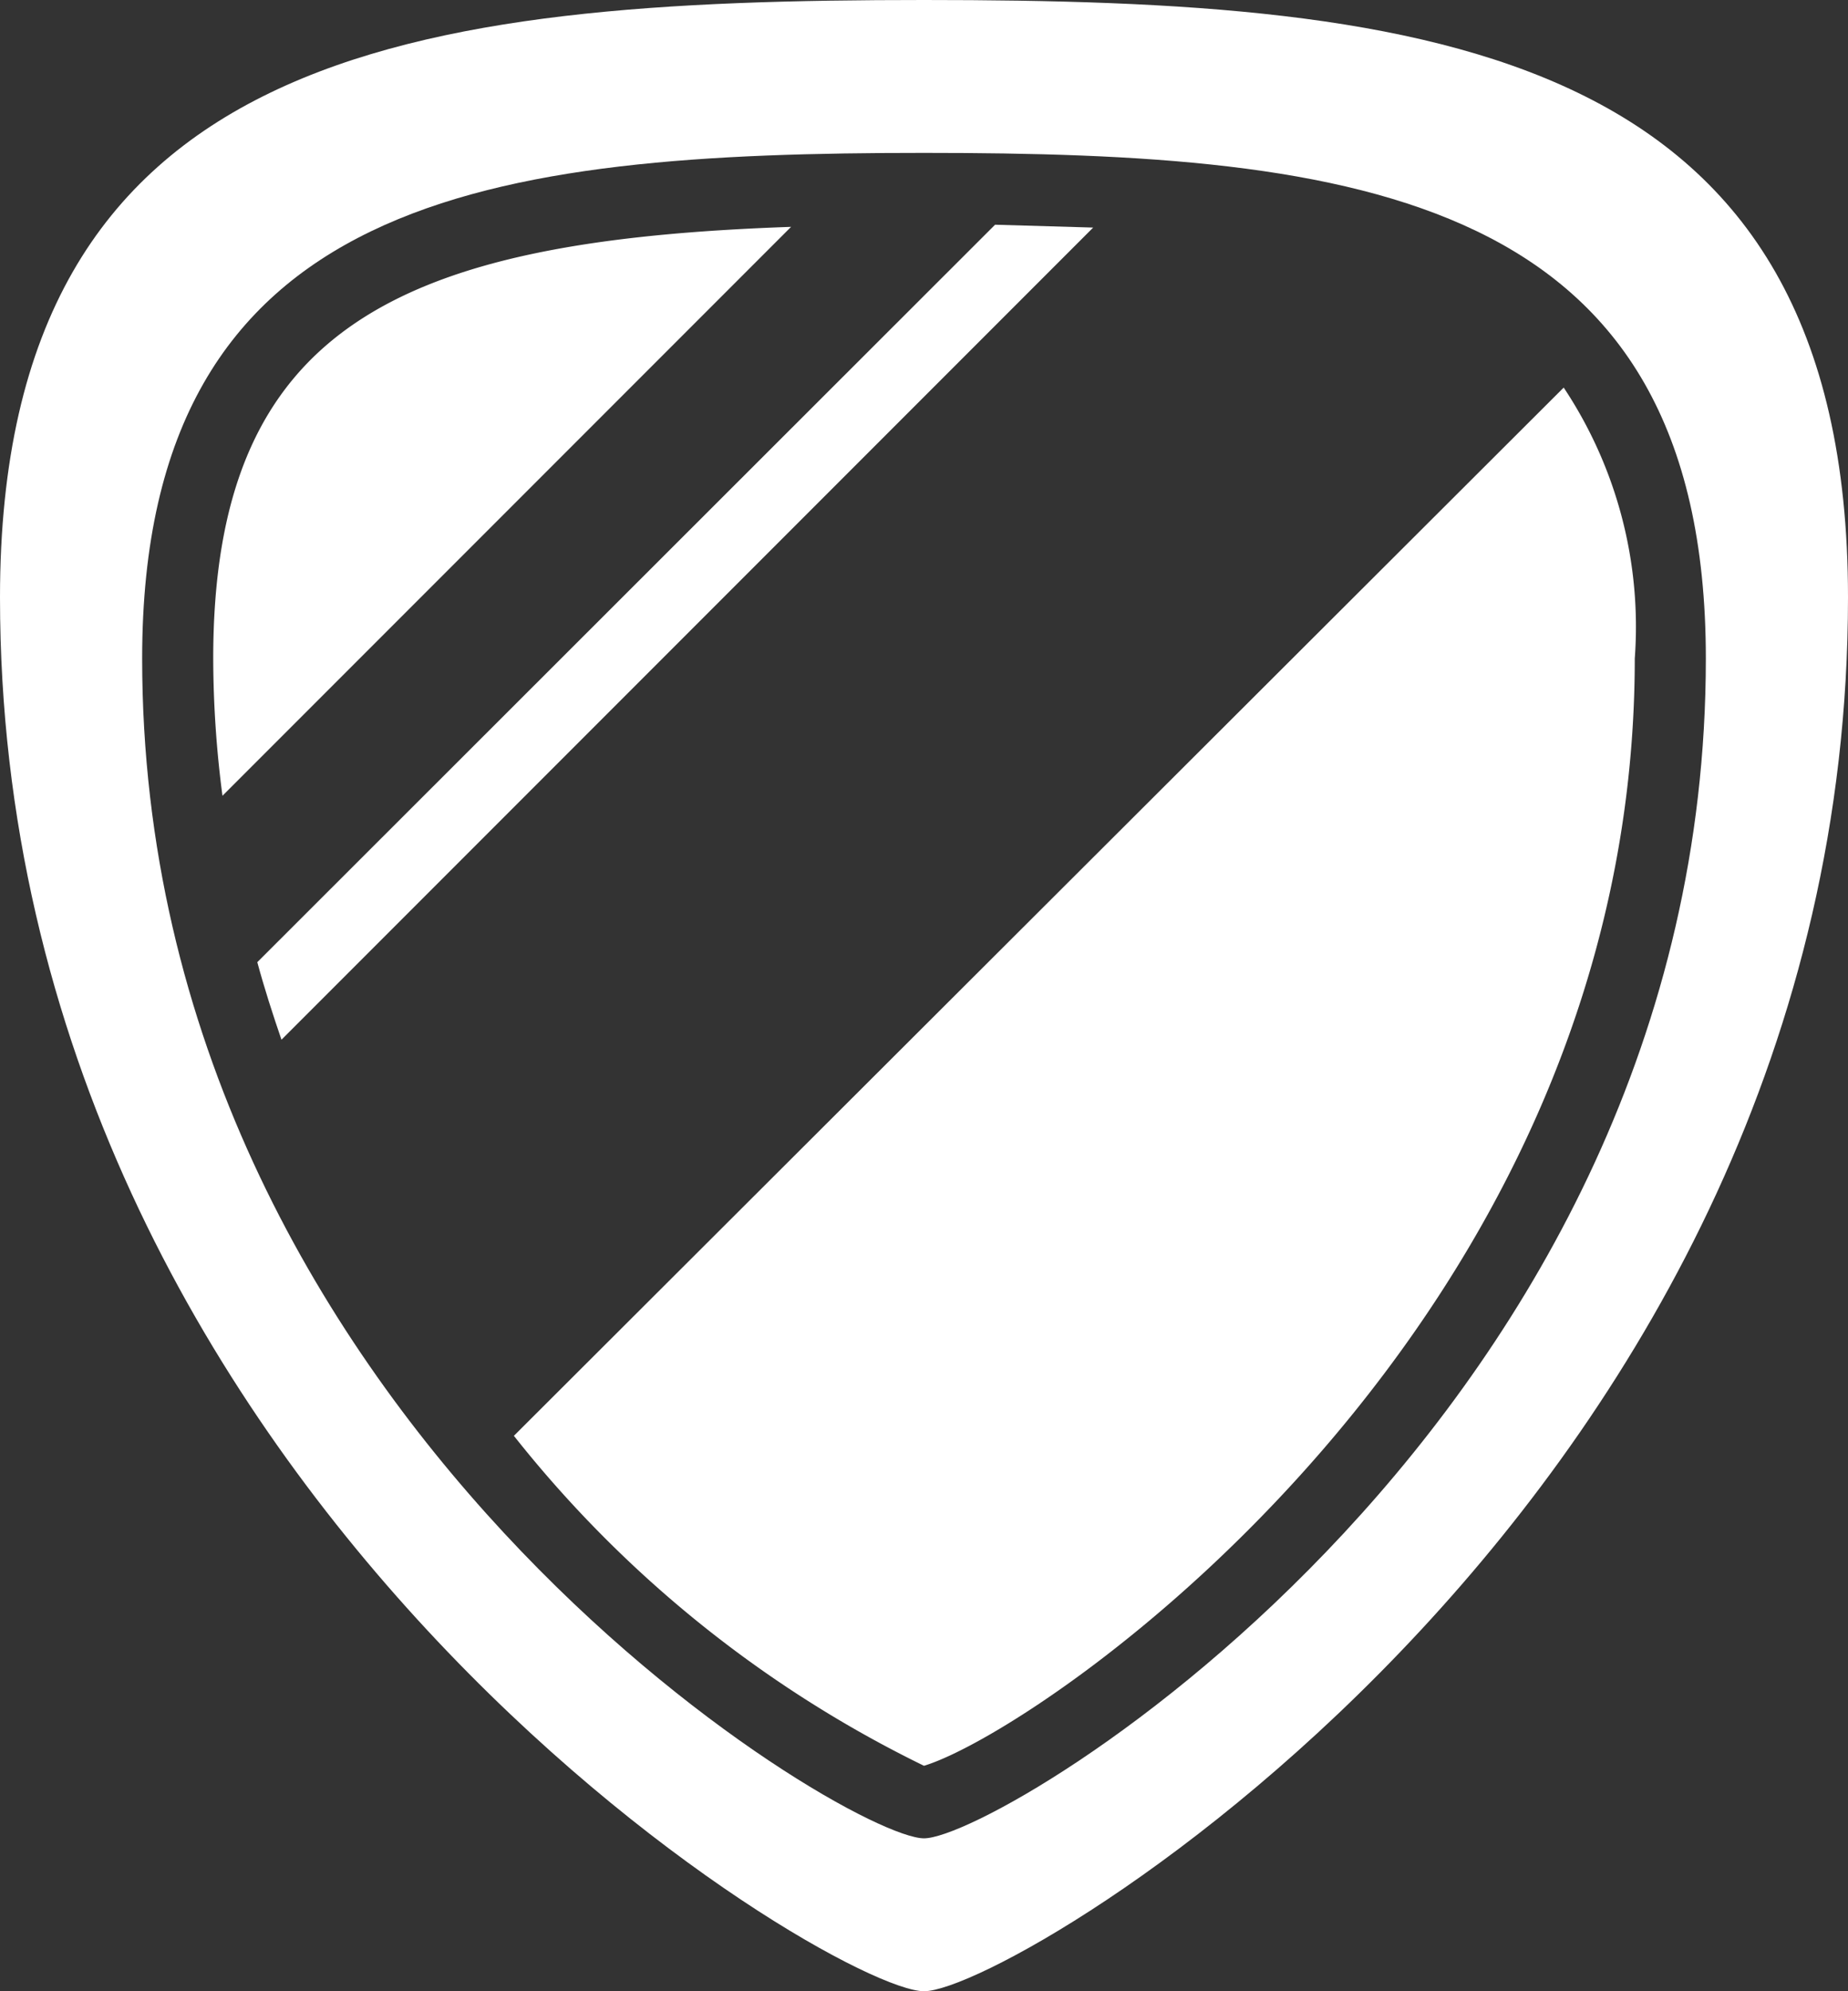 <svg xmlns="http://www.w3.org/2000/svg" viewBox="0 0 26 28"><rect x="0" y="0" width="26" height="28" fill="#333333" stroke="none"/><style>#protection{fill:#fff;}</style><title>security</title><g id="Layer_2" data-name="Layer 2"><g id="protection"><path d="M13,0C5.82,0,0,.67,0,8.4,0,21,11.7,28,13,28S26,21,26,8.4C26,.67,20.18,0,13,0Zm0,25.85c-1.1,0-11-5.93-11-16.59C2,2.72,6.92,2.15,13,2.15s11,.57,11,7.11C24,19.92,14.1,25.85,13,25.85Z"/><path d="M3,9.26a15,15,0,0,0,.13,1.93l8-8C5.64,3.38,3,4.57,3,9.26Z"/><path d="M14,3.16,3.62,13.53c.1.37.22.74.34,1.09L15.38,3.2Z"/><path d="M22,5.45,7.23,20.19A16.67,16.67,0,0,0,13,24.83c1.68-.51,10-6.21,10-15.57A6.07,6.07,0,0,0,22,5.45Z"/></g></g></svg>